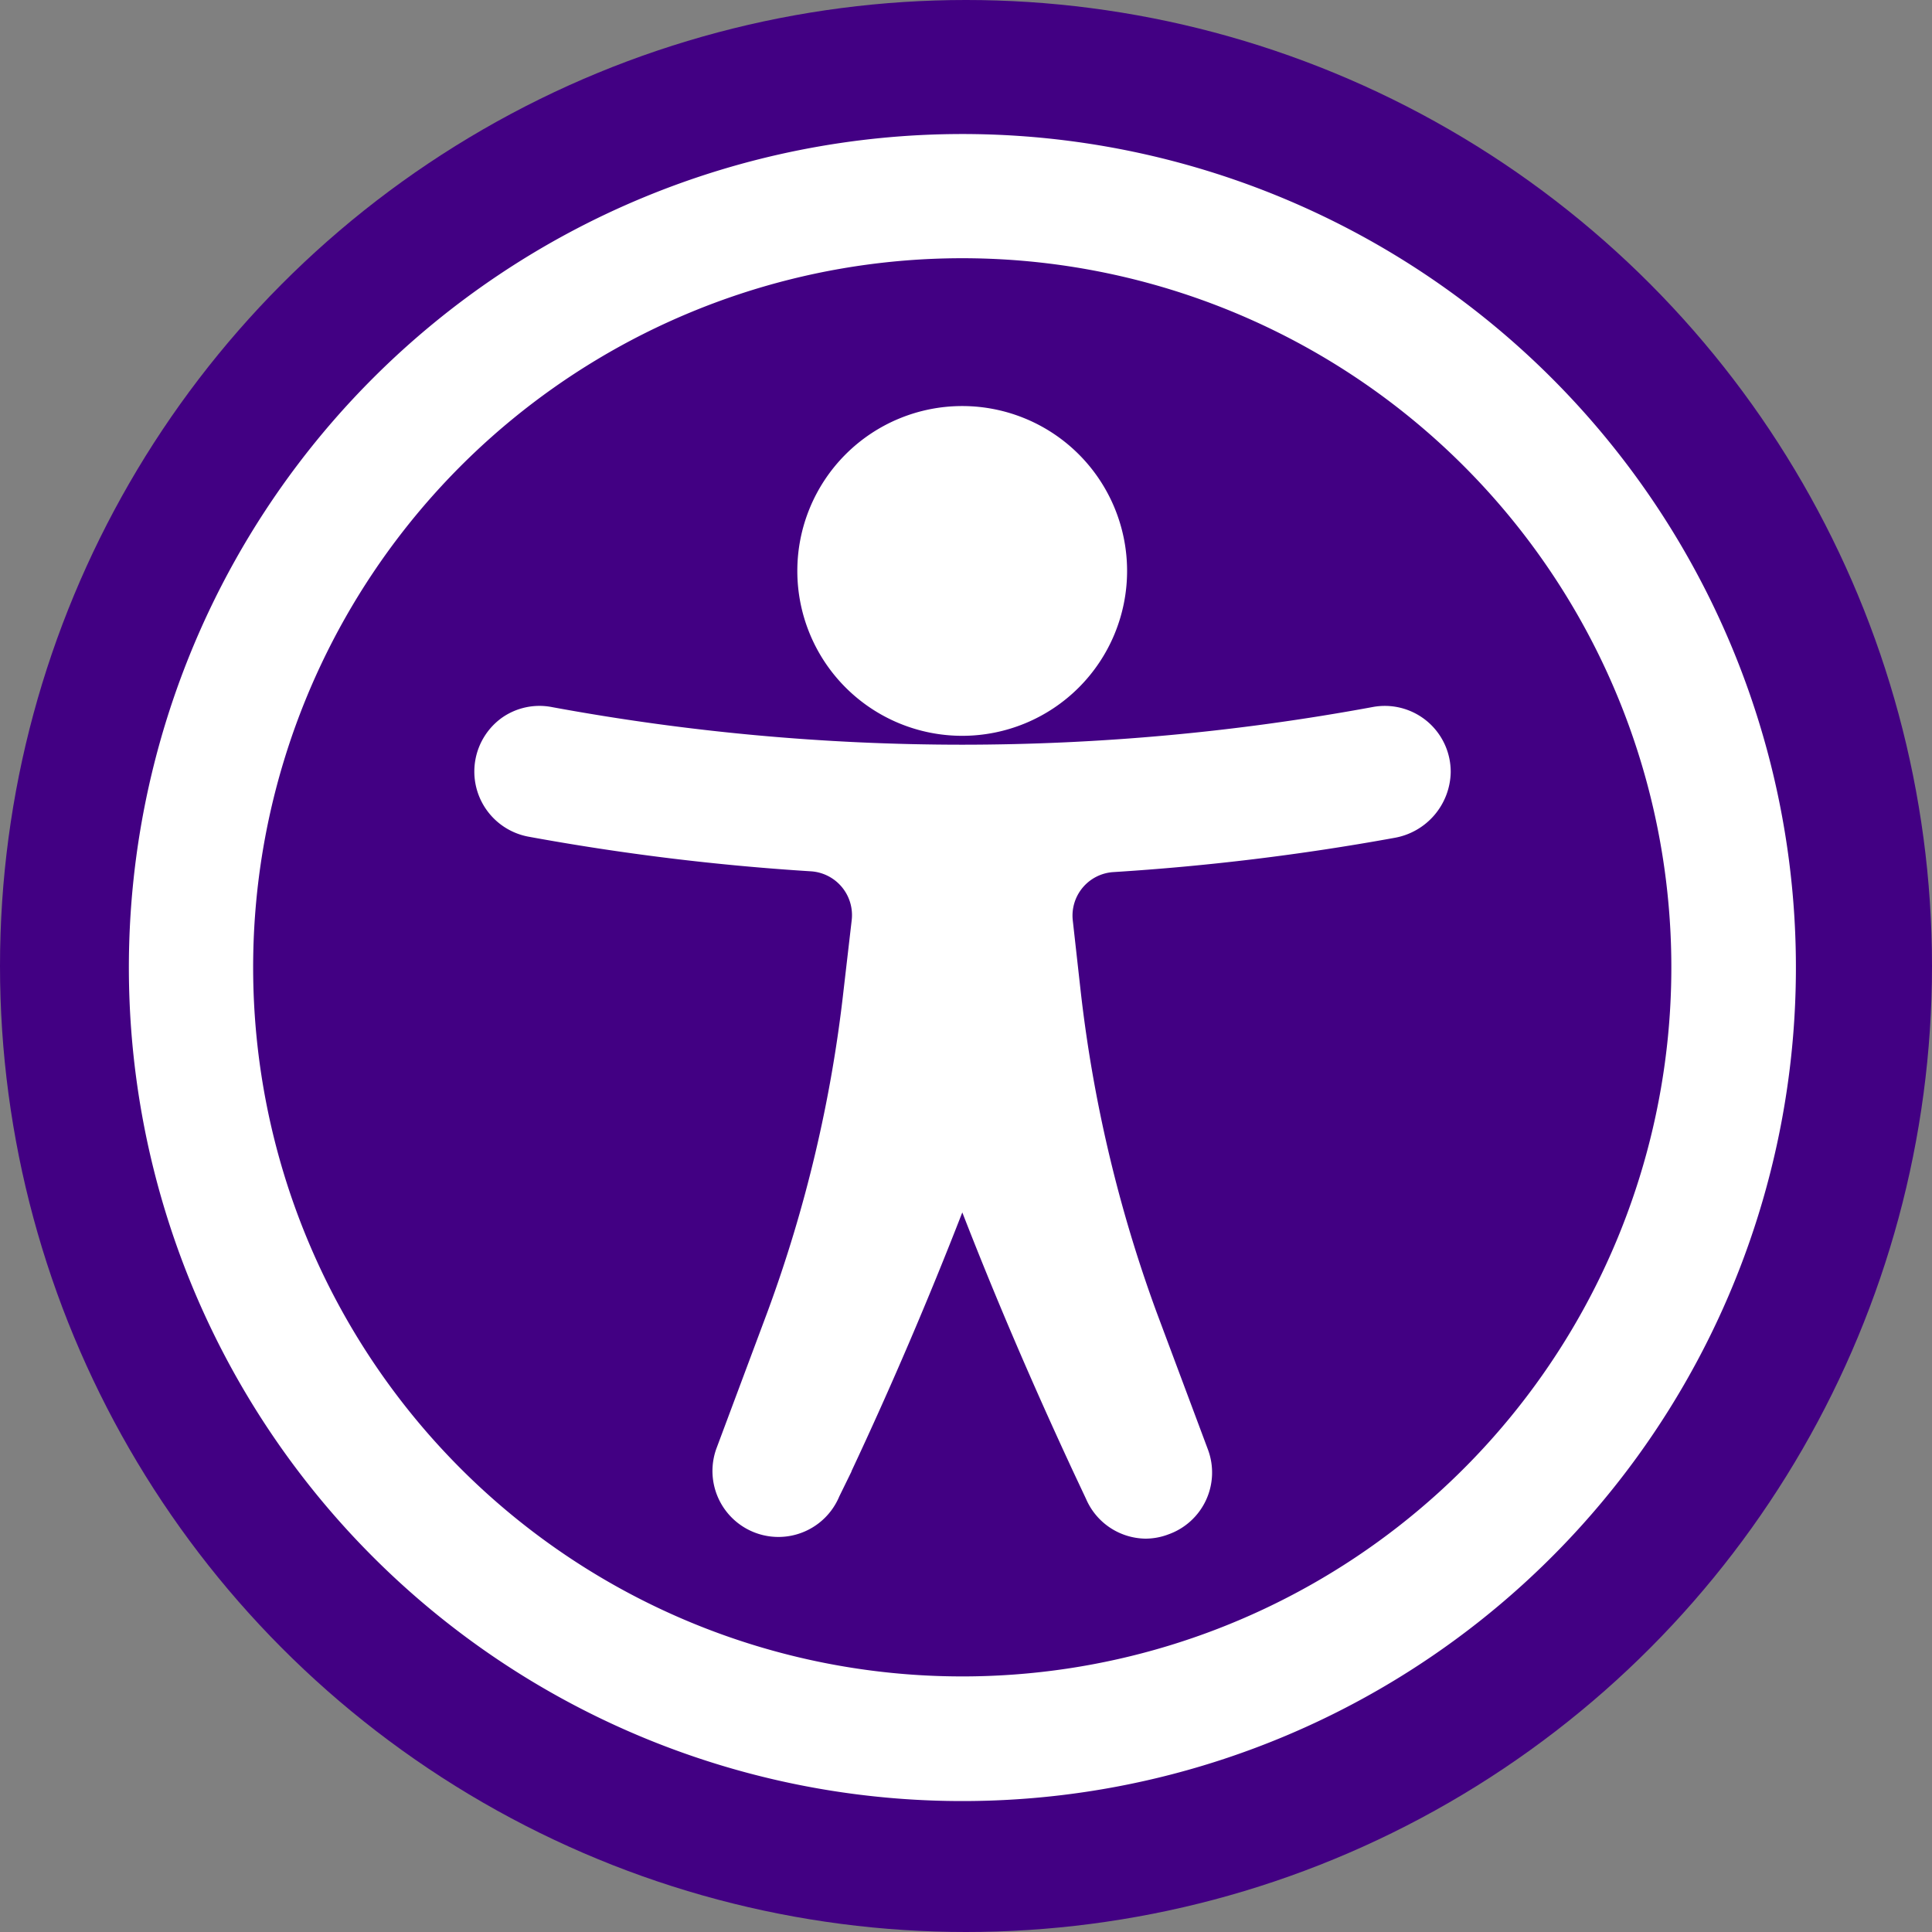 <svg xmlns="http://www.w3.org/2000/svg" width="35" height="35" viewBox="0 0 35 35"><rect x="0" y="0" width="35" height="35" fill="#808080" stroke="none"/><g transform="translate(-682.132 -162)"><g transform="translate(682 162)"><circle cx="17.5" cy="17.5" r="17.5" transform="translate(0.132)" fill="#420083"/><g transform="translate(2.47 2.428)"><circle cx="2.561" cy="2.561" r="2.561" transform="translate(11.47 7.915) rotate(-45)" fill="#fff"/><path d="M2.987,0A2.987,2.987,0,1,1,0,2.987,2.987,2.987,0,0,1,2.987,0Zm0,5.122A2.136,2.136,0,1,0,.851,2.987,2.136,2.136,0,0,0,2.987,5.122Z" transform="translate(10.869 7.915) rotate(-45)" fill="#fff"/><path d="M29.346,22.263a41.317,41.317,0,0,1-15.017,0,.767.767,0,1,0-.279,1.509,42.841,42.841,0,0,0,5.085.624,1.22,1.22,0,0,1,1.127,1.364l-.149,1.281a25.21,25.21,0,0,1-1.4,5.9l-.931,2.491a.768.768,0,0,0,1.439.54h0l.228-.466c.745-1.588,1.439-3.213,2.072-4.857a.345.345,0,0,1,.643,0c.633,1.644,1.327,3.26,2.072,4.861l.237.508h0a.764.764,0,0,0,.689.466.745.745,0,0,0,.265-.051.764.764,0,0,0,.466-.987l-.931-2.491a25.457,25.457,0,0,1-1.4-5.9l-.144-1.29A1.215,1.215,0,0,1,24.55,24.41a43.078,43.078,0,0,0,5.043-.615.806.806,0,0,0,.671-.778.768.768,0,0,0-.917-.754Z" transform="translate(-6.746 -11.463)" fill="#fff"/><path d="M28.921,21.249a1.194,1.194,0,0,1,1.194,1.195v.008a1.232,1.232,0,0,1-1.022,1.188A43.667,43.667,0,0,1,24,24.26a.79.79,0,0,0-.731.881h0l.144,1.29a25.059,25.059,0,0,0,1.373,5.8l.931,2.49A1.189,1.189,0,0,1,25,36.258a1.166,1.166,0,0,1-.409.077H24.58a1.19,1.19,0,0,1-1.07-.717l-.235-.5c-.753-1.62-1.411-3.157-2.008-4.693-.613,1.577-1.288,3.154-2.008,4.689v.006l-.22.449a1.195,1.195,0,0,1-2.229-.86l.931-2.491a24.806,24.806,0,0,0,1.373-5.8l.149-1.284a.795.795,0,0,0-.733-.888,43.432,43.432,0,0,1-5.134-.63,1.2,1.2,0,0,1-.461-2.158,1.184,1.184,0,0,1,.9-.187,41,41,0,0,0,7.429.681,41,41,0,0,0,7.429-.681A1.2,1.2,0,0,1,28.921,21.249Zm.343,1.19a.342.342,0,0,0-.125-.261.346.346,0,0,0-.284-.072h0a41.85,41.85,0,0,1-7.586.7,41.85,41.85,0,0,1-7.586-.7h0a.334.334,0,0,0-.393.27v.006a.338.338,0,0,0,.272.4,42.584,42.584,0,0,0,5.036.618h0a1.645,1.645,0,0,1,1.52,1.839l-.149,1.28a25.659,25.659,0,0,1-1.42,6l-.932,2.493a.343.343,0,1,0,.642.241l.007-.019.236-.481c.741-1.579,1.433-3.2,2.059-4.826a.77.77,0,0,1,1.436,0c.61,1.584,1.285,3.166,2.061,4.836l.243.521a.339.339,0,0,0,.3.206.318.318,0,0,0,.108-.022l.016-.006a.338.338,0,0,0,.206-.437l-.932-2.493a25.911,25.911,0,0,1-1.42-6l-.144-1.29a1.641,1.641,0,0,1,1.522-1.828,42.82,42.82,0,0,0,5-.609h0a.381.381,0,0,0,.312-.366Z" transform="translate(-6.172 -10.889)" fill="#fff"/><path d="M14.668,0A14.668,14.668,0,1,0,29.336,14.668,14.668,14.668,0,0,0,14.668,0Zm0,27.939A13.271,13.271,0,1,1,27.939,14.668,13.271,13.271,0,0,1,14.668,27.939Z" transform="translate(0.425 0.425)" fill="#fff"/><path d="M14.093-1h0A15.1,15.1,0,1,1,3.421,3.421,15.1,15.1,0,0,1,14.093-1Zm0,29.336A14.243,14.243,0,1,0-.149,14.093,14.243,14.243,0,0,0,14.093,28.336ZM14.093.4a13.7,13.7,0,0,1,0,27.393h0A13.7,13.7,0,1,1,14.093.4Zm0,26.542A12.846,12.846,0,1,0,1.248,14.1,12.846,12.846,0,0,0,14.093,26.942Z" transform="translate(1 1)" fill="#fff"/></g></g></g></svg>